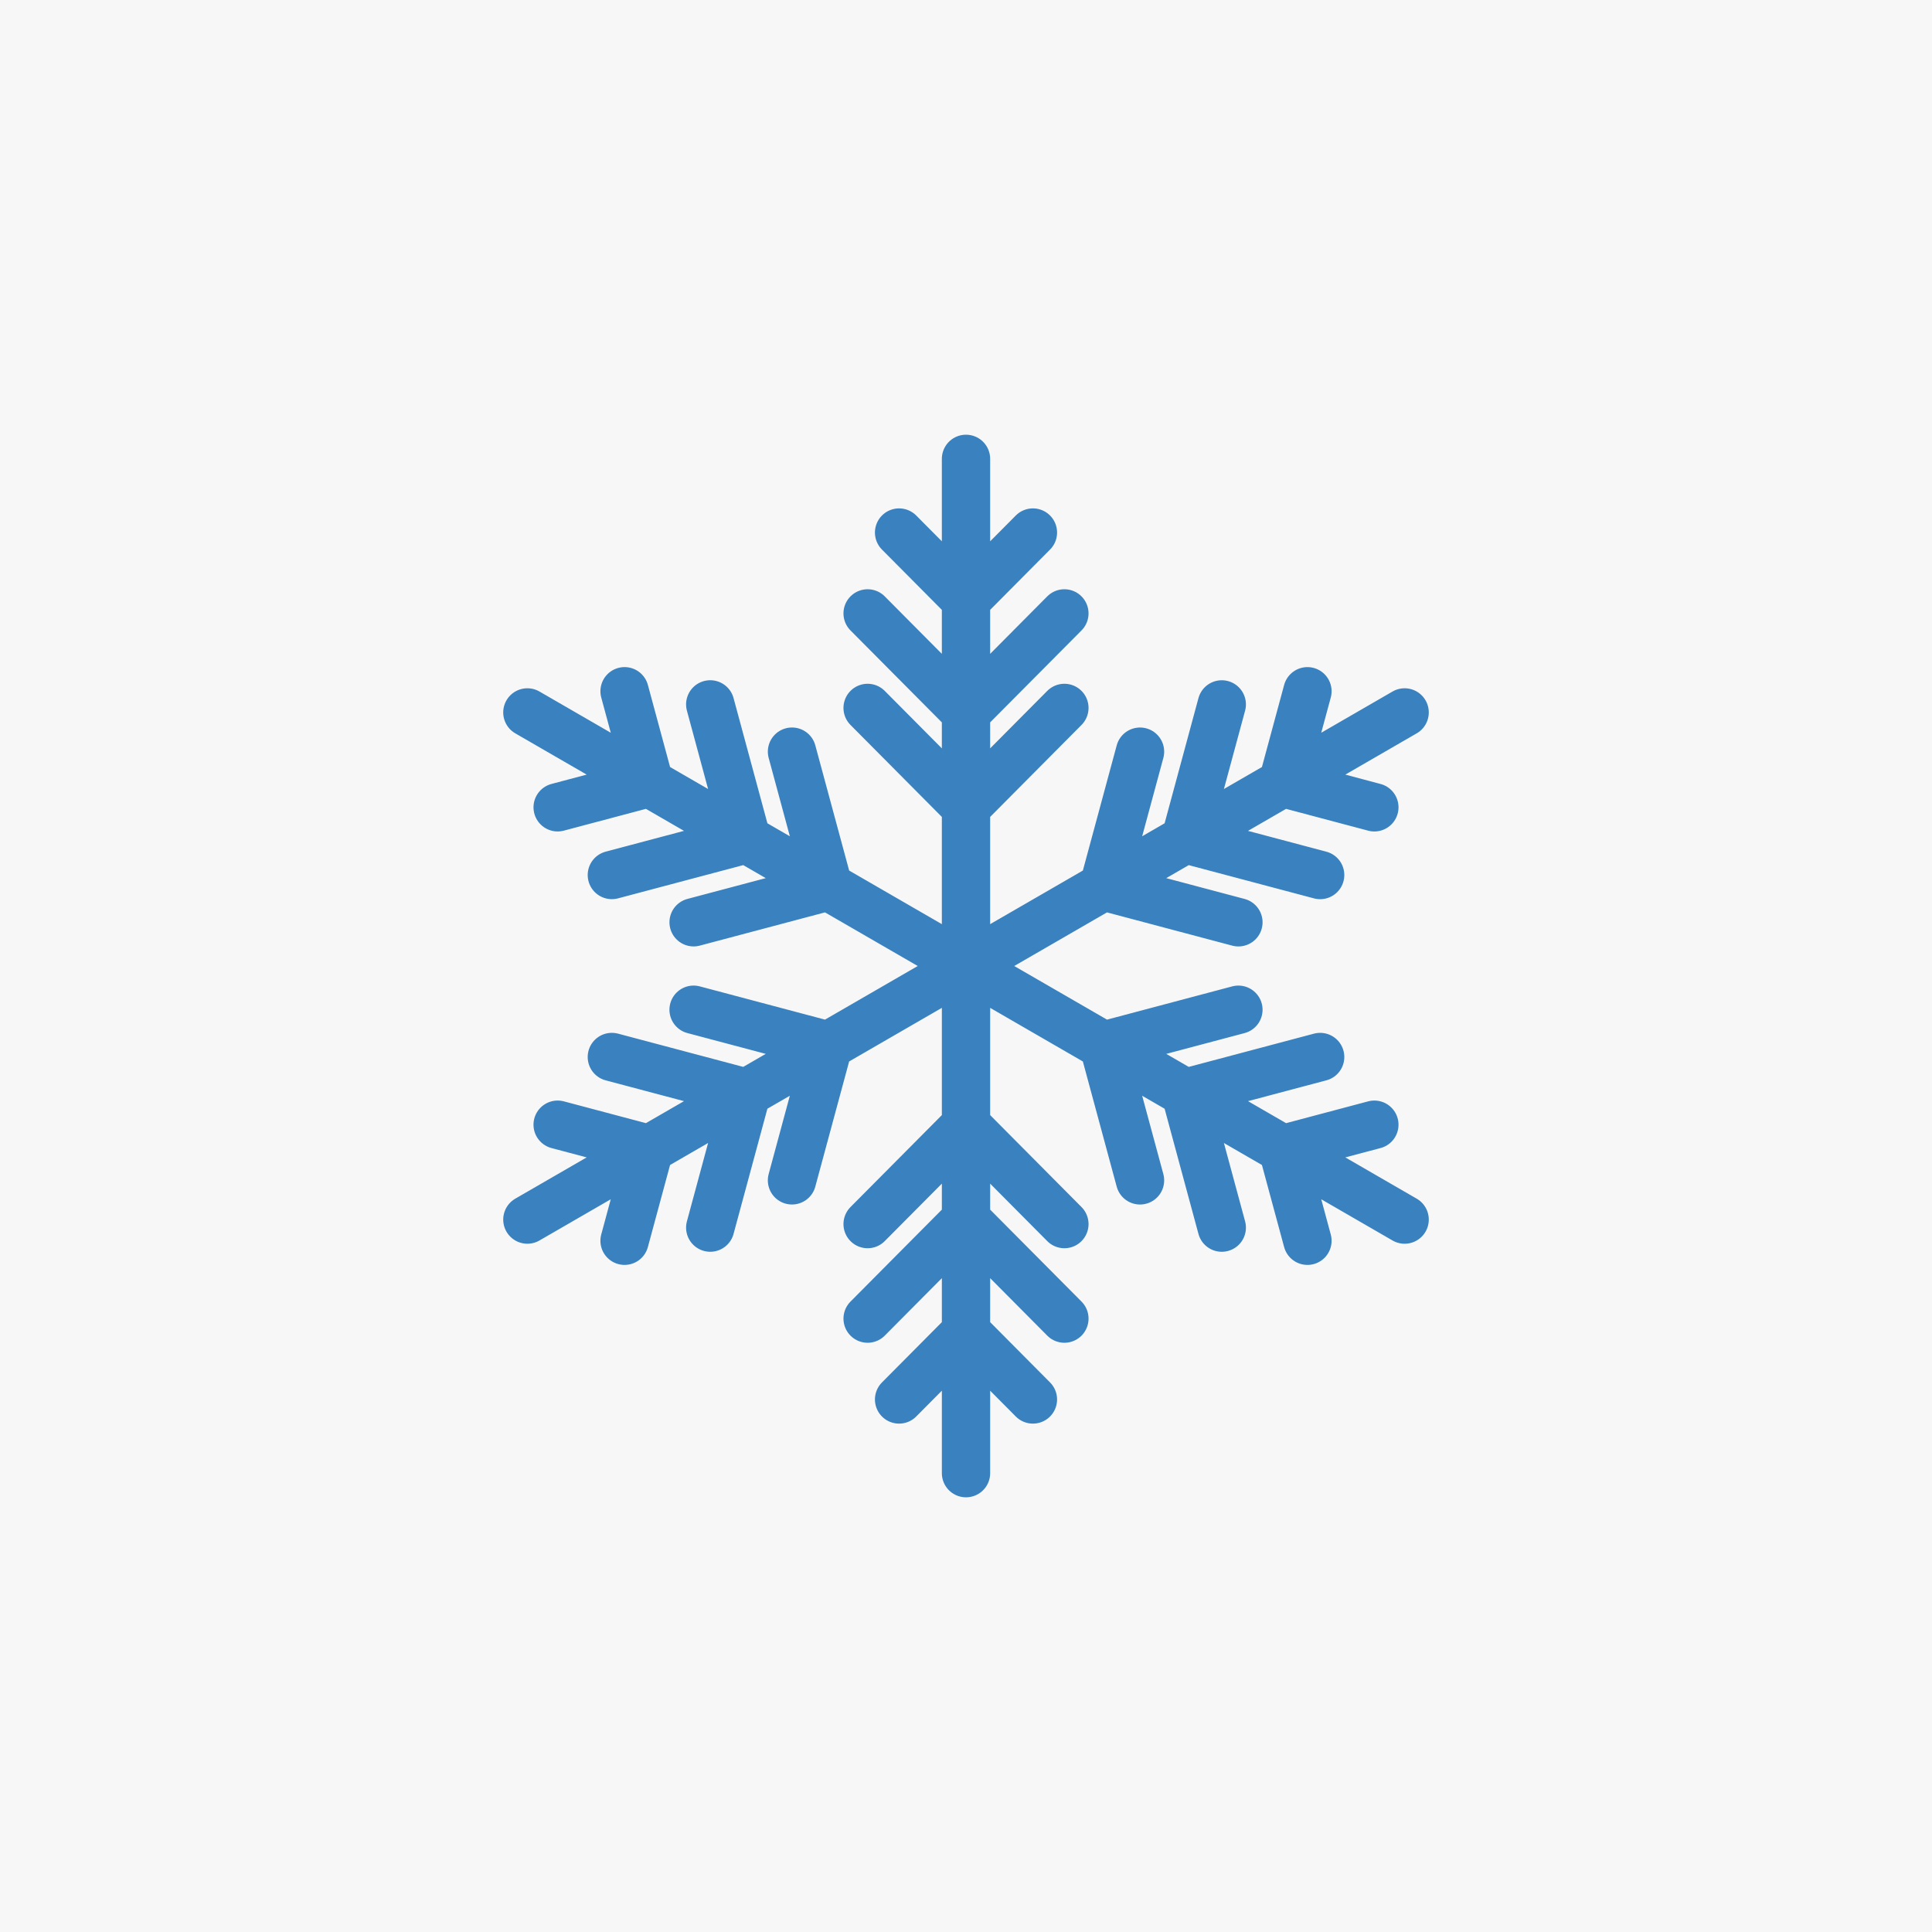 <?xml version='1.0' encoding='utf-8'?>
<svg xmlns="http://www.w3.org/2000/svg" width="1000" height="1000" viewBox="0 0 264.583 264.583" version="1.1" id="svg5"> <defs id="defs2"/>  <rect style="fill:#f7f7f7;fill-opacity:1;stroke:none;stroke-width:10.583;stroke-linecap:square;stroke-miterlimit:4;stroke-dasharray:none;stroke-opacity:1;paint-order:stroke markers fill" id="rect2834" width="264.583" height="264.583" x="-6.7529299e-06" y="-6.7529299e-06"/> <path id="path16622" style="fill:none;fill-opacity:1;stroke:#3981bf;stroke-width:6.615;stroke-linecap:round;stroke-linejoin:round;stroke-miterlimit:4;stroke-dasharray:none;stroke-opacity:1;paint-order:fill markers stroke" d="m 85.533,94.664 v 0 l 3.396,12.559 -12.56,3.335 m 32.092,-7.622 v 0 l 4.992,18.464 -18.466,4.903 m 2.278,-29.84 v 0 l 4.992,18.464 -18.466,4.903 M 132.292,132.292 72.222,97.565 m 4.146,56.46 v 0 l 12.56,3.335 -3.396,12.559 m 9.454,-31.64 v 0 l 18.466,4.903 -4.992,18.464 M 83.791,144.752 v 0 l 18.466,4.903 -4.992,18.464 m 35.027,-35.828 -60.069,34.727 m 50.905,24.635 v 0 l 9.164,-9.224 9.164,9.224 m -22.638,-24.018 v 0 l 13.474,-13.561 13.474,13.561 m -26.947,12.945 v 0 l 13.474,-13.561 13.474,13.561 m -13.474,-48.288 v 69.453 m 46.759,-31.826 v 0 l -3.396,-12.559 12.56,-3.335 m -32.092,7.622 v 0 l -4.992,-18.464 18.466,-4.903 m -2.278,29.84 v 0 l -4.992,-18.464 18.466,-4.903 m -48.501,-12.46 60.069,34.727 m -4.146,-56.46 v 0 l -12.56,-3.335 3.396,-12.559 m -9.454,31.64 v 0 l -18.466,-4.903 4.992,-18.464 m 24.669,16.895 v 0 l -18.466,-4.903 4.992,-18.464 M 132.292,132.292 192.361,97.565 M 141.456,72.93 v 0 l -9.164,9.224 -9.164,-9.224 m 22.638,24.018 v 0 L 132.292,110.51 118.818,96.948 M 145.765,84.004 v 0 L 132.292,97.565 118.818,84.004 m 13.474,48.288 V 62.839"/> </svg>